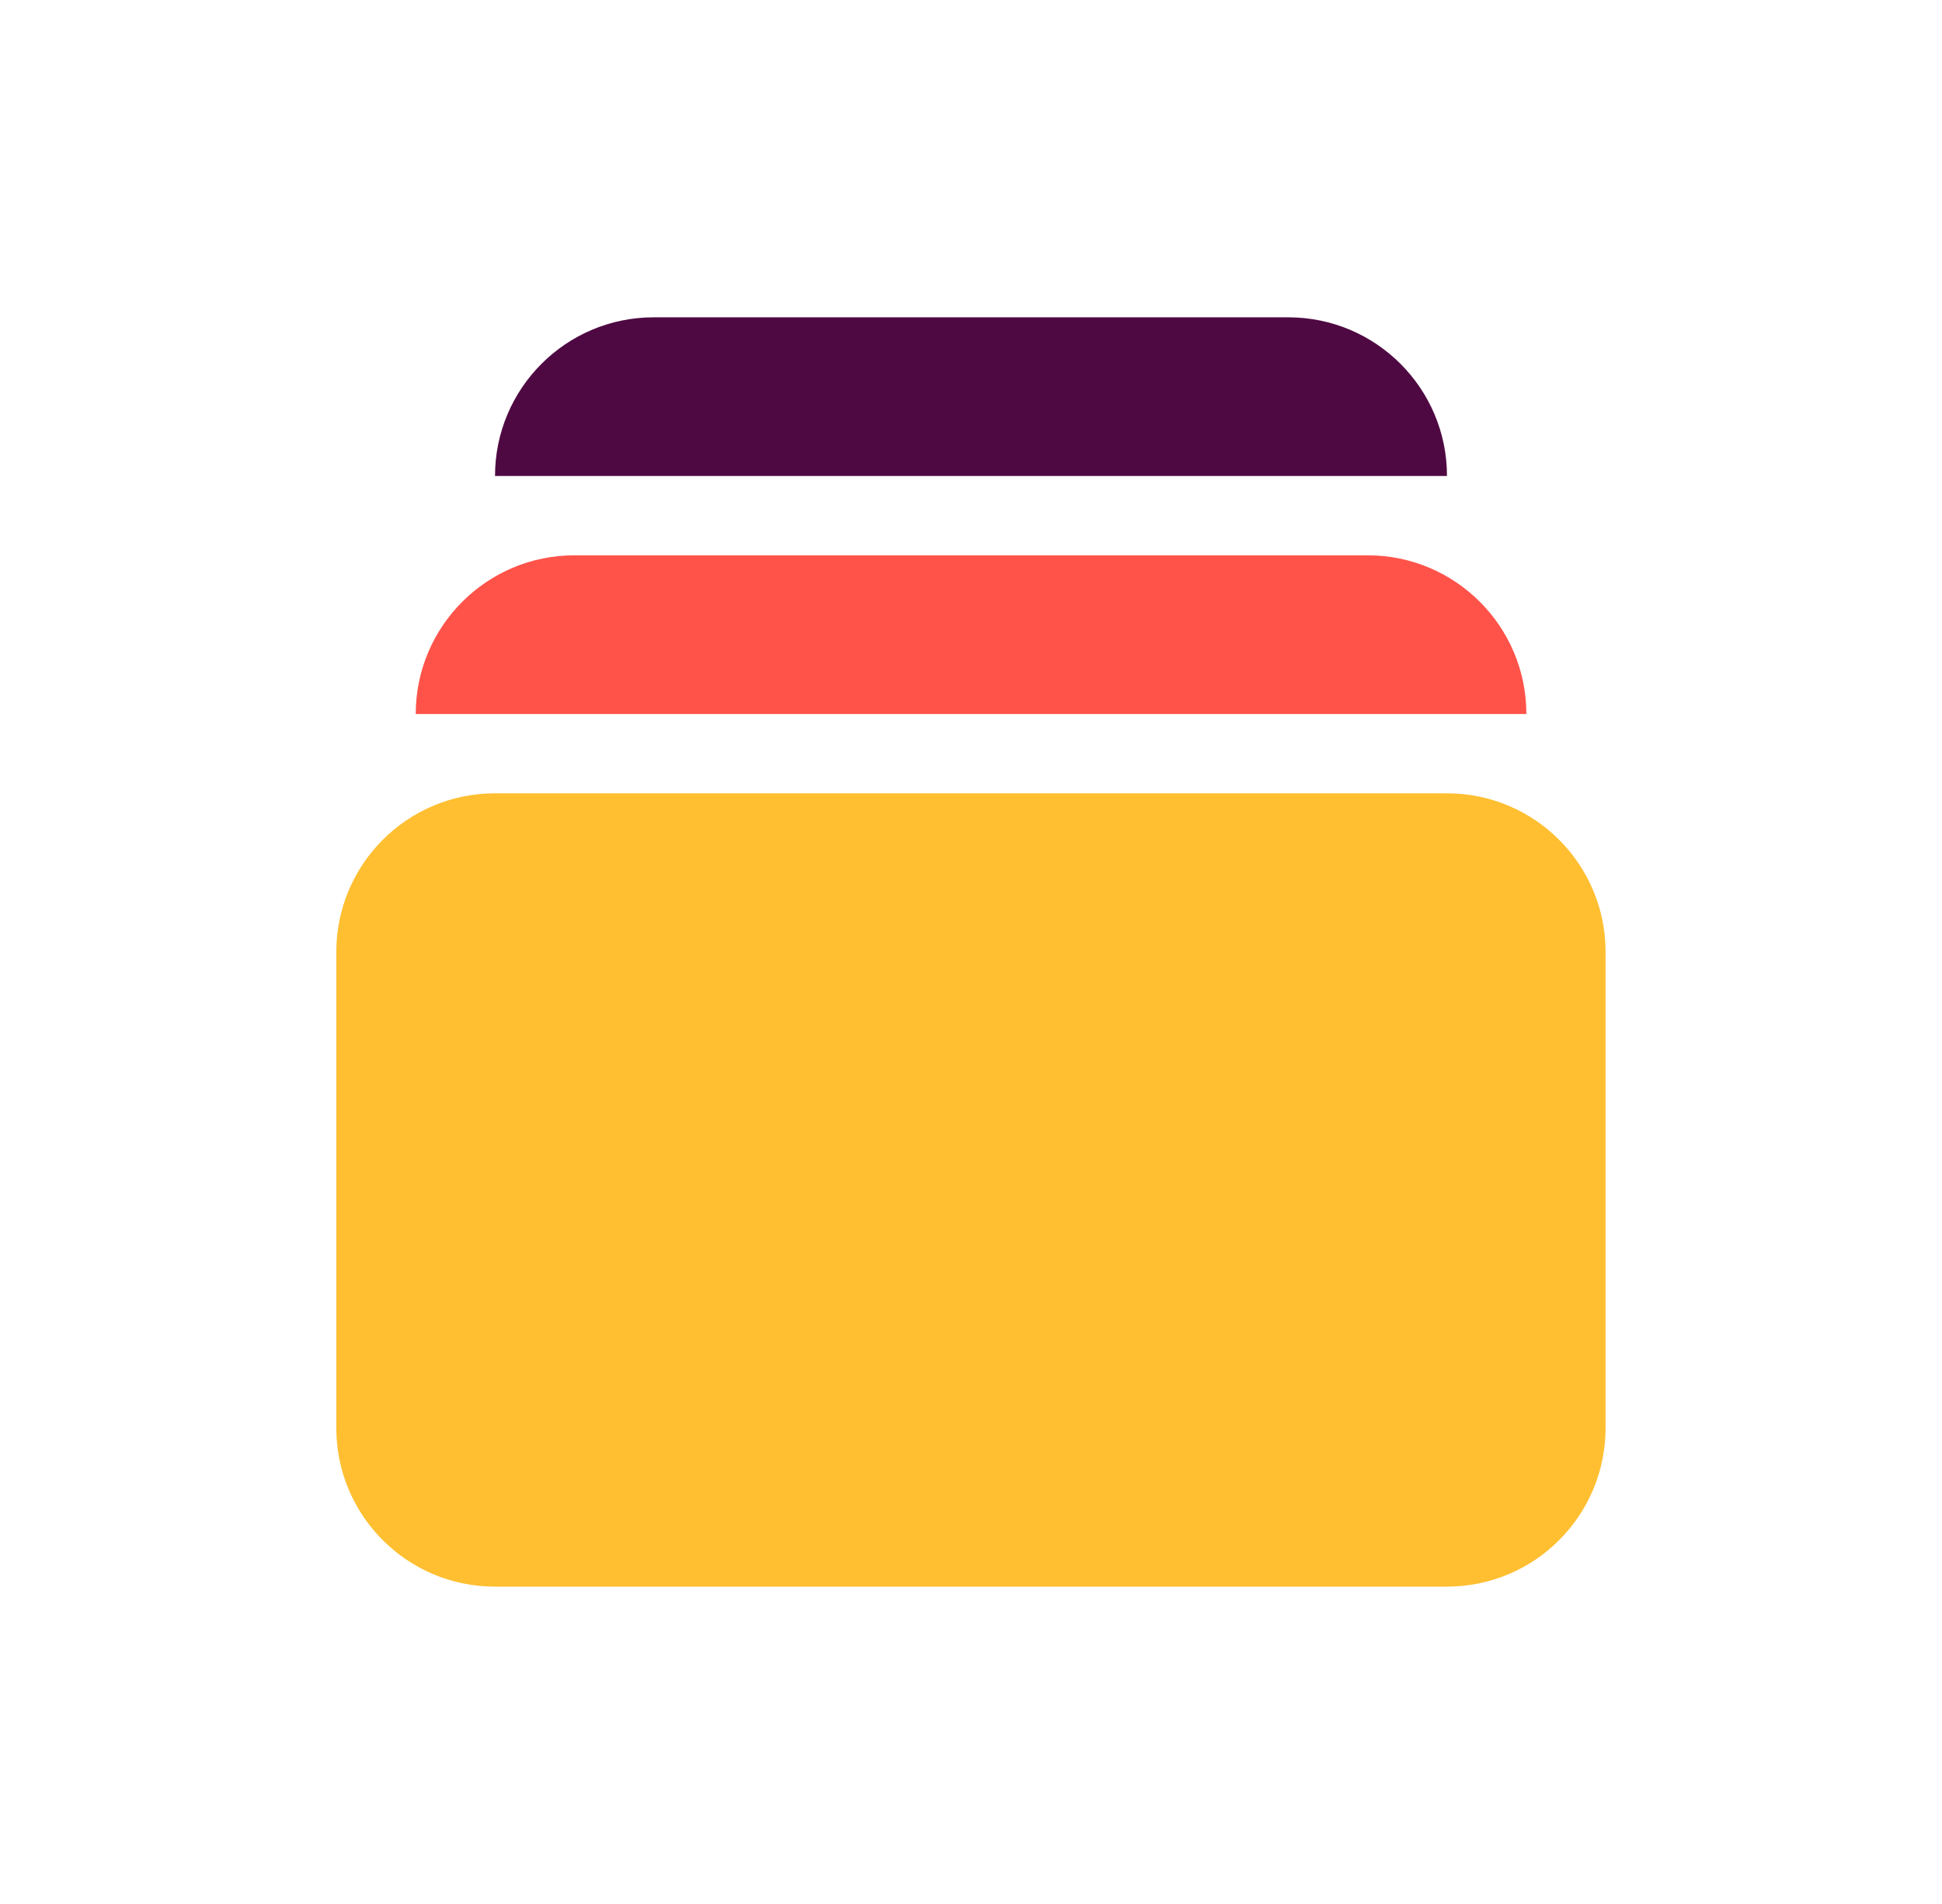 <svg width="51" height="50" viewBox="0 0 51 50" fill="none" xmlns="http://www.w3.org/2000/svg">
<path d="M37.999 20.833H12.999C10.697 20.833 8.832 22.698 8.832 25V37.5C8.832 39.801 10.697 41.666 12.999 41.666H37.999C40.3 41.666 42.165 39.801 42.165 37.5V25C42.165 22.698 40.3 20.833 37.999 20.833Z" fill="#FFBF31"/>
<path d="M15.085 14.583H35.918C38.218 14.583 40.085 16.45 40.085 18.75H10.918C10.918 16.45 12.785 14.583 15.085 14.583Z" fill="#FF534A"/>
<path d="M17.167 8.333H33.833C36.133 8.333 38 10.2 38 12.5H13C13 10.2 14.867 8.333 17.167 8.333Z" fill="#4F0942"/>
</svg>
